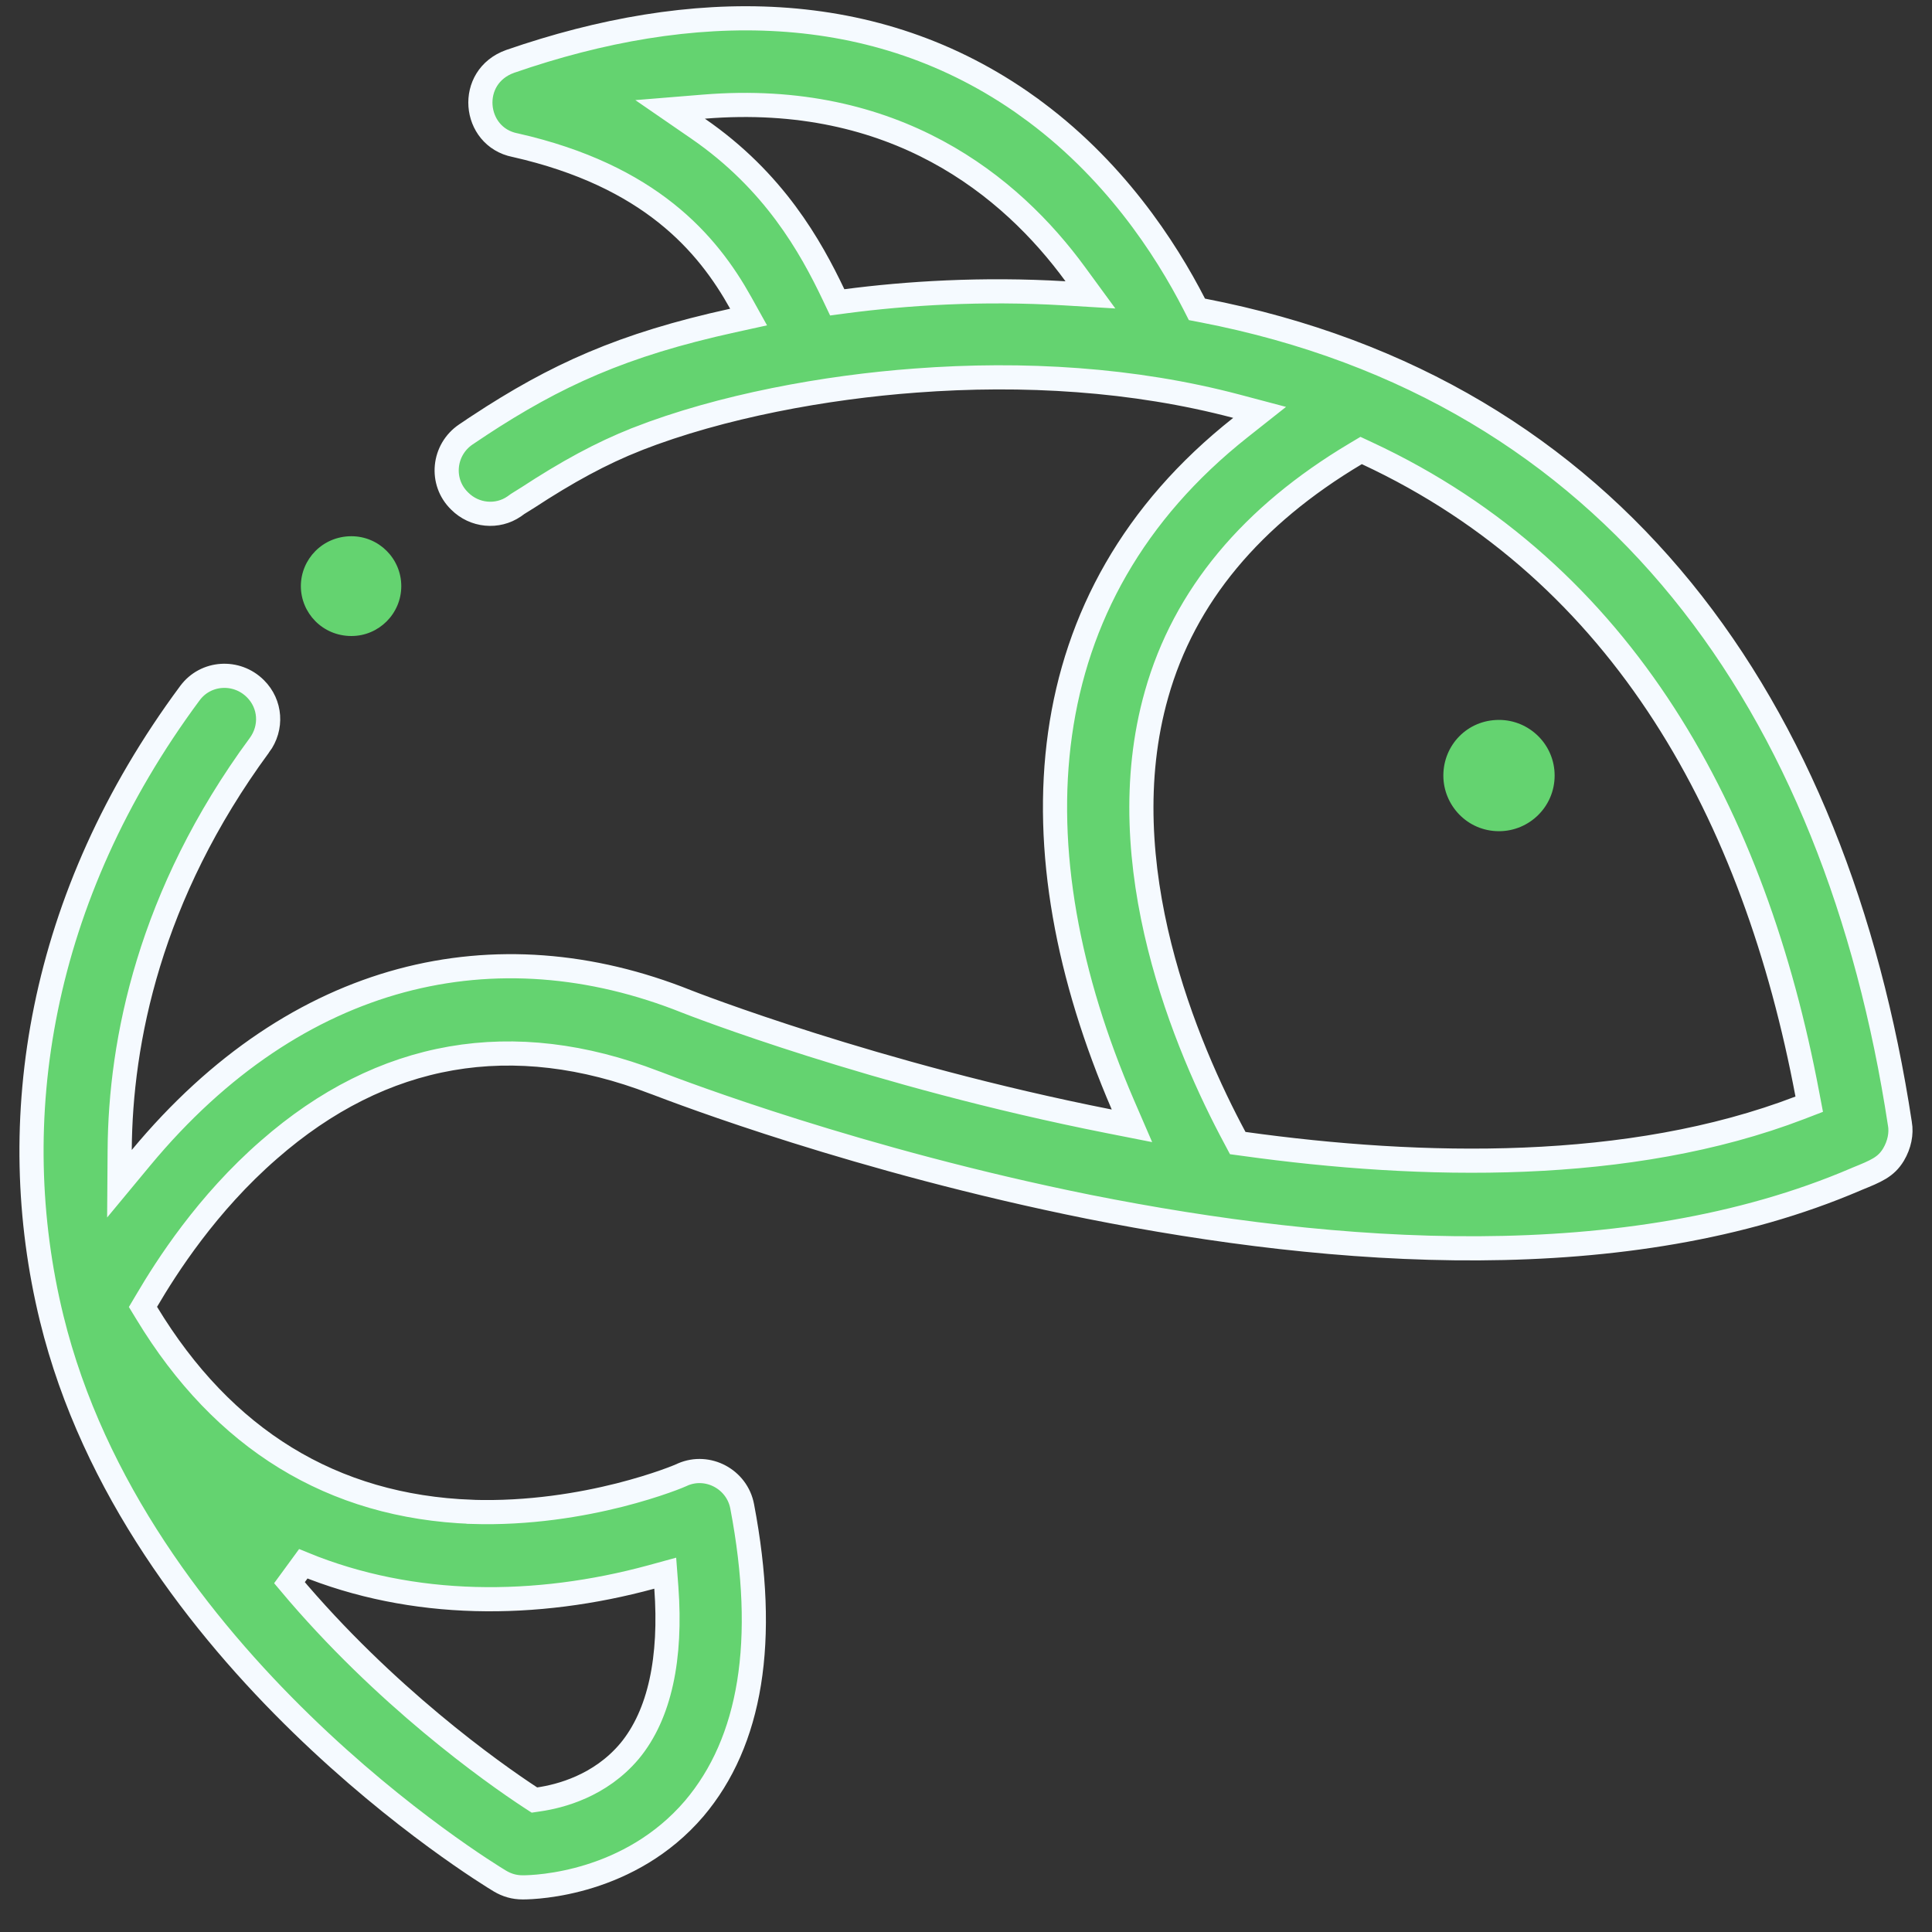 <svg width="40" height="40" viewBox="0 0 40 40" fill="none" xmlns="http://www.w3.org/2000/svg">
<rect x="0" y="0" width="40" height="40" fill="#333333" stroke="none"/>
<path d="M31.035 14.905C30.377 14.905 29.883 15.429 29.883 16.057C29.883 16.671 30.377 17.209 31.035 17.209C31.663 17.209 32.187 16.701 32.187 16.057C32.187 15.414 31.663 14.905 31.035 14.905Z" fill="#64D370"/>
<path d="M7.276 11.102C6.677 11.102 6.229 11.581 6.229 12.135C6.229 12.689 6.677 13.168 7.276 13.168C7.845 13.168 8.308 12.704 8.308 12.135C8.308 11.566 7.845 11.102 7.276 11.102Z" fill="#64D370"/>
<path d="M39.335 23.264L39.336 23.267C39.37 23.471 39.326 23.696 39.203 23.905C39.046 24.163 38.848 24.244 38.441 24.409L38.426 24.416L38.426 24.416L38.421 24.418C33.676 26.451 27.65 26.001 22.543 24.986C17.786 24.029 14.098 22.619 13.592 22.426C13.571 22.418 13.555 22.412 13.545 22.409C12.089 21.849 10.681 21.68 9.34 21.913C7.998 22.147 6.738 22.78 5.571 23.801C4.284 24.919 3.445 26.233 3.036 26.93L2.96 27.058L3.038 27.186C4.619 29.796 6.877 31.193 9.766 31.301L9.767 31.302C10.957 31.34 12.04 31.152 12.826 30.954C13.219 30.854 13.54 30.752 13.764 30.673C13.876 30.634 13.964 30.6 14.026 30.575C14.057 30.563 14.082 30.552 14.1 30.544C14.109 30.54 14.118 30.537 14.126 30.533C14.128 30.532 14.131 30.53 14.135 30.528C14.657 30.303 15.261 30.628 15.366 31.188L15.366 31.188C15.898 33.98 15.545 36.059 14.374 37.443C13.041 39.002 11.118 39.076 10.823 39.076C10.647 39.076 10.496 39.031 10.352 38.946C10.2 38.855 8.312 37.704 6.245 35.694C4.168 33.675 1.93 30.808 1.07 27.296C0.071 23.21 0.803 18.572 3.931 14.352L3.932 14.351C4.257 13.91 4.9 13.87 5.289 14.26C5.605 14.575 5.641 15.065 5.37 15.431L5.369 15.431C3.089 18.533 2.493 21.564 2.478 23.808L2.473 24.508L2.92 23.969C4.538 22.02 6.381 20.822 8.303 20.304C10.225 19.787 12.242 19.945 14.216 20.735C14.299 20.768 18.101 22.255 22.97 23.217L23.436 23.309L23.247 22.872C22.108 20.23 21.609 17.599 21.947 15.195C22.284 12.798 23.455 10.611 25.687 8.848L26.079 8.538L25.596 8.41C23.469 7.848 21.181 7.712 18.959 7.879C17.103 8.015 14.937 8.407 13.186 9.092L13.185 9.093C12.446 9.385 11.743 9.768 10.911 10.313L10.911 10.313L10.909 10.314C10.879 10.334 10.851 10.351 10.819 10.37C10.808 10.377 10.797 10.383 10.785 10.391C10.742 10.417 10.692 10.448 10.644 10.486C10.297 10.724 9.822 10.679 9.518 10.375L9.518 10.375L9.516 10.373C9.109 9.978 9.175 9.312 9.646 8.994C9.646 8.994 9.646 8.994 9.646 8.994L9.913 8.816C9.913 8.816 9.913 8.815 9.913 8.815C11.504 7.77 12.882 7.138 15.171 6.636L15.499 6.564L15.336 6.271C14.648 5.036 13.457 3.638 10.669 3.006L10.669 3.006L10.662 3.005C9.786 2.829 9.668 1.59 10.562 1.271C14.317 -0.029 18.114 -0.059 21.272 2.196L21.272 2.197C23.053 3.467 24.137 5.149 24.726 6.297L24.781 6.405L24.901 6.428C33.43 8.078 38.014 14.609 39.335 23.264ZM17.256 6.096L17.334 6.26L17.514 6.236C18.758 6.073 20.328 5.97 22.045 6.073L22.576 6.105L22.262 5.676C20.924 3.846 18.529 1.884 14.573 2.208L13.874 2.265L14.452 2.663C16.03 3.749 16.785 5.109 17.256 6.096ZM13.796 32.874L13.773 32.571L13.481 32.651C11.097 33.298 8.552 33.309 6.279 32.377L5.993 32.768C7.96 35.114 10.196 36.7 10.985 37.216L11.065 37.268L11.159 37.254C11.588 37.191 12.423 36.982 13.034 36.255L13.036 36.253C13.664 35.493 13.902 34.323 13.796 32.874ZM25.566 23.553L25.626 23.666L25.752 23.683C29.431 24.194 33.732 24.29 37.263 22.936L37.458 22.861L37.419 22.656C36.333 16.895 33.638 11.868 28.301 9.383L28.181 9.327L28.067 9.395C25.915 10.677 24.519 12.34 23.945 14.374C22.943 17.902 24.575 21.707 25.566 23.553Z" fill="#64D370" stroke="#F5FAFF" stroke-width="0.5"/>
</svg>
